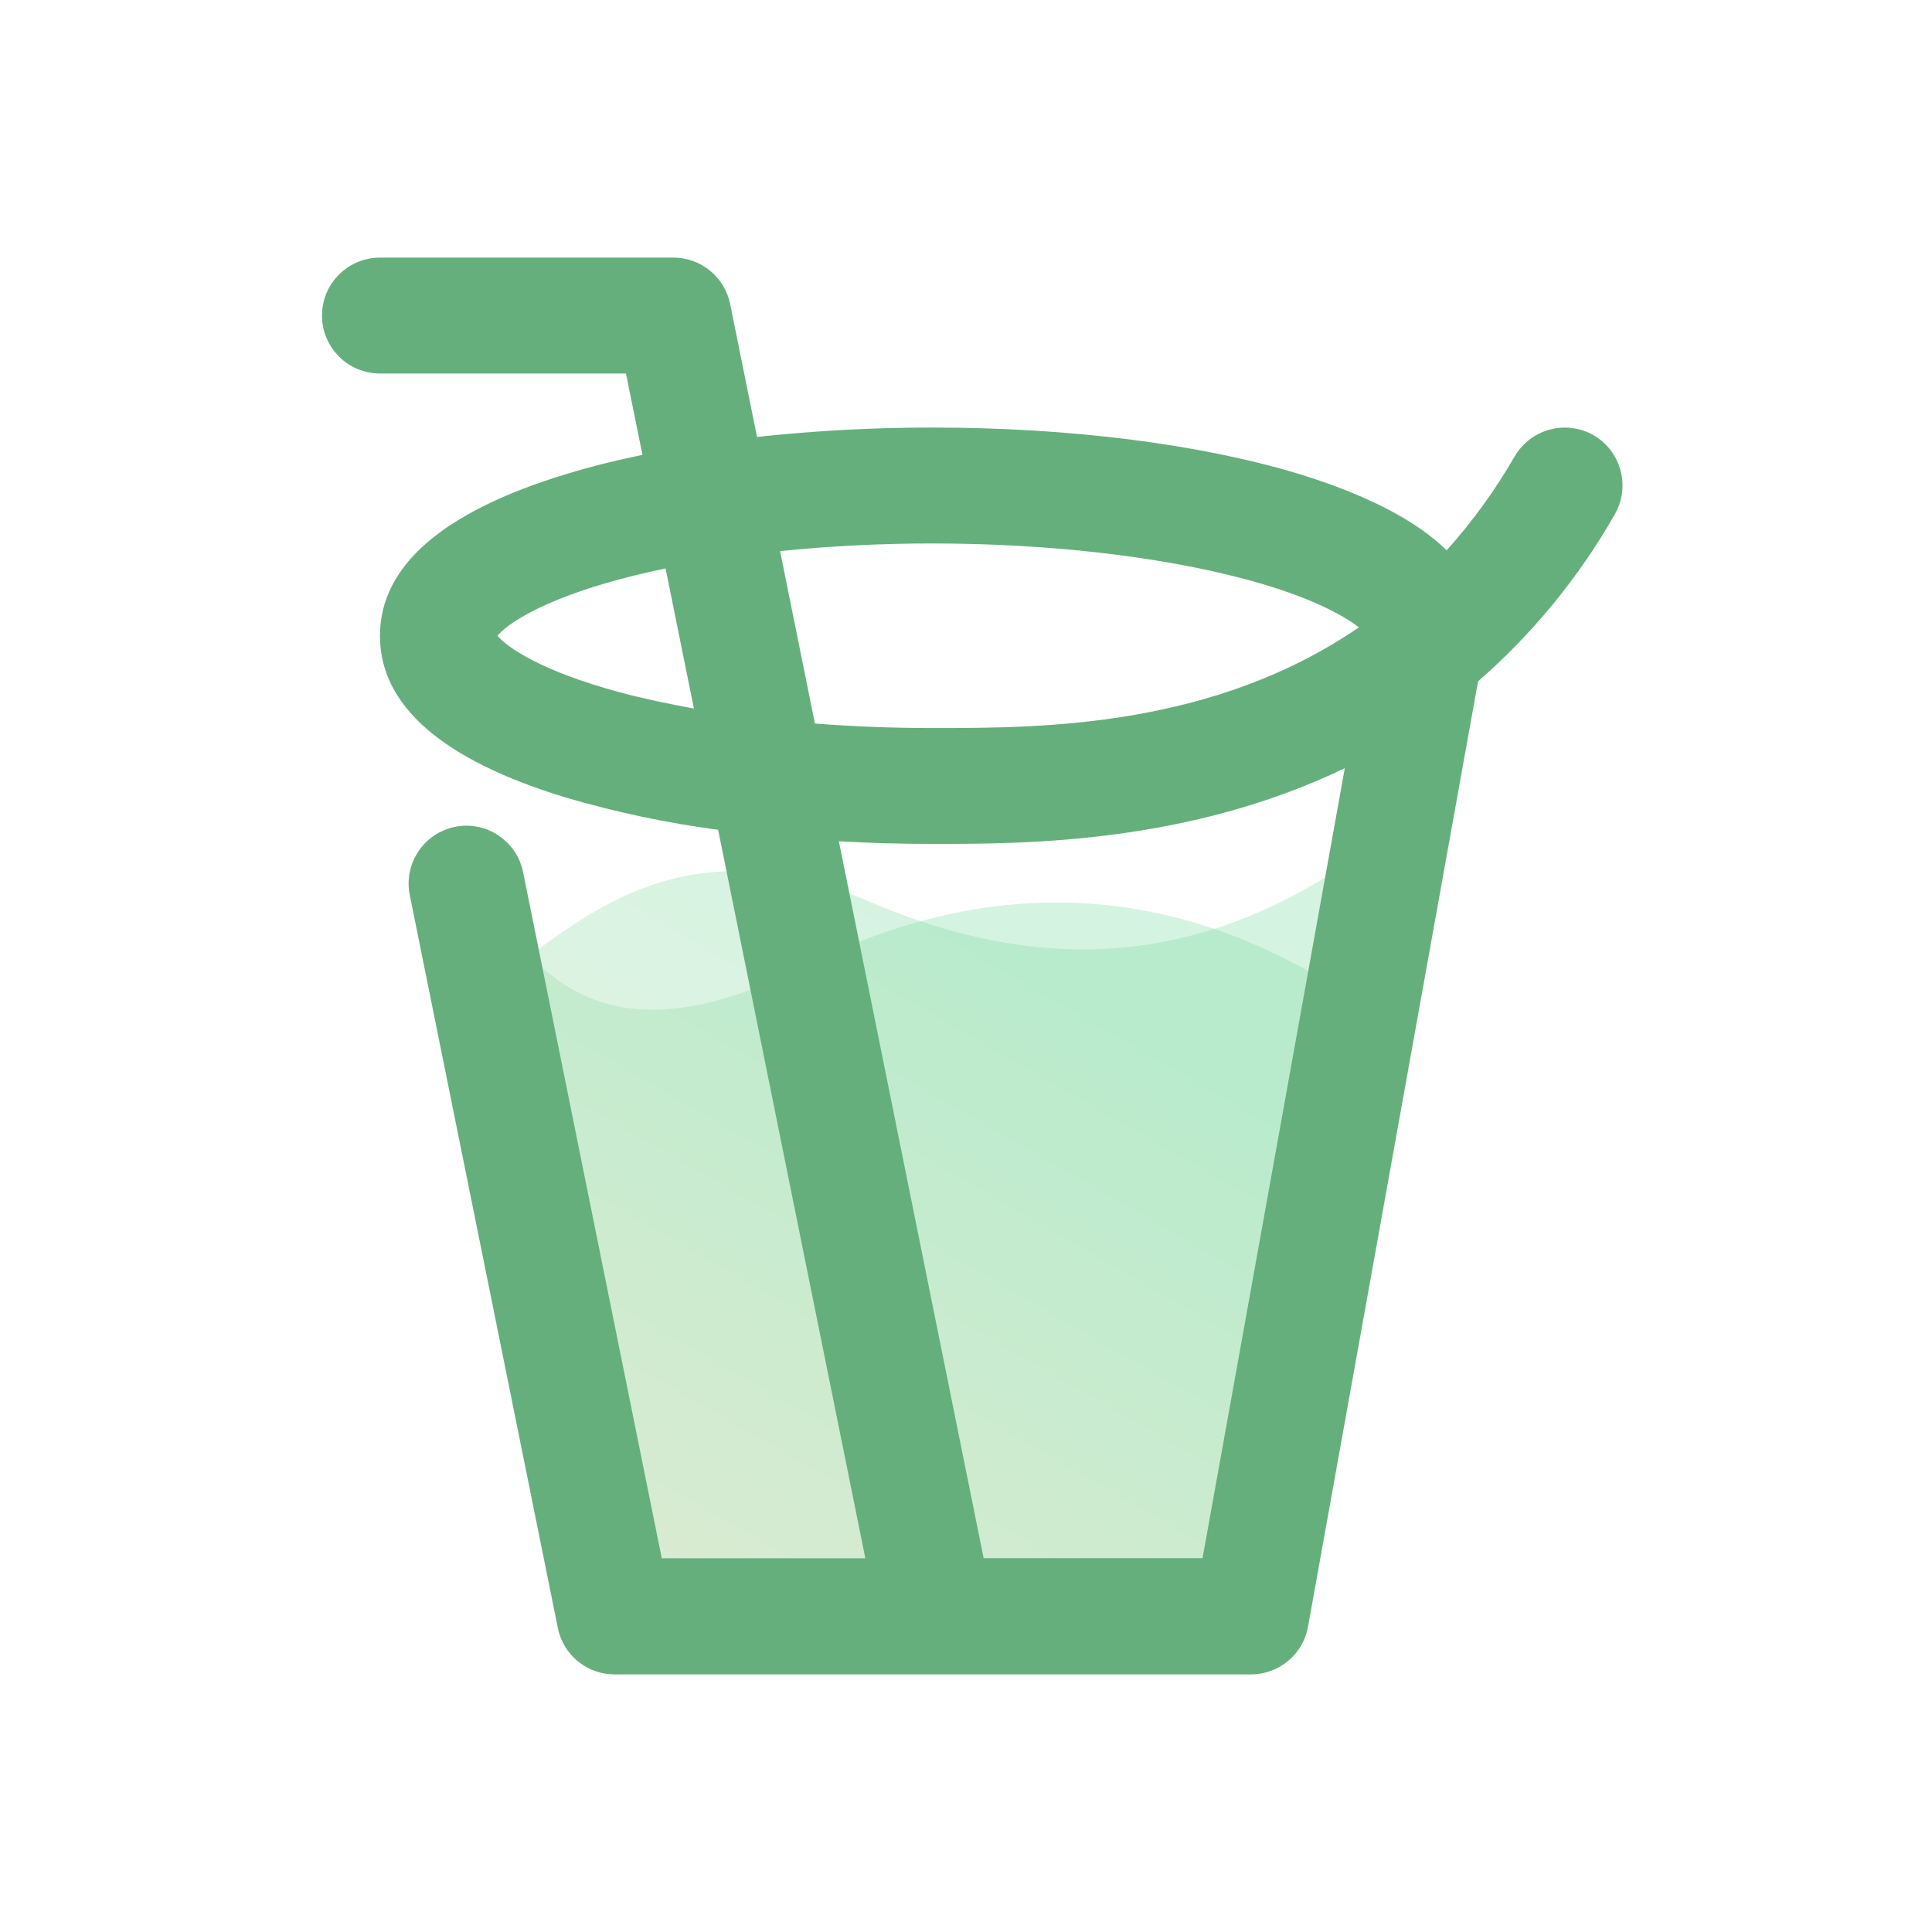 <svg width="30" height="30" viewBox="0 0 30 30" fill="none" xmlns="http://www.w3.org/2000/svg">
<g id="ico_soda_sel">
<g id="Group 856">
<g id="Group 827">
<path id="Vector 9" d="M13.5 14C10.7 12.8 9.167 14.167 8 15L9 25H20L21.5 13C19.5 14.5 17 15.5 13.5 14Z" fill="url(#paint0_linear_380_2905)" fill-opacity="0.3"/>
<path id="Vector 8" d="M12.5 15C9.3 16.6 8.333 15 7.5 14L9 25H20L21 15.5C19.5 14.5 16.5 13 12.5 15Z" fill="url(#paint1_linear_380_2905)" fill-opacity="0.3"/>
</g>
<path id="Vector" d="M24.75 6.761C24.543 6.641 24.298 6.609 24.067 6.67C23.837 6.731 23.64 6.881 23.52 7.087C23.219 7.608 22.866 8.097 22.464 8.545C21.985 8.078 21.222 7.684 20.175 7.361C18.641 6.896 16.62 6.639 14.481 6.639C13.571 6.638 12.661 6.687 11.755 6.785L11.338 4.722C11.297 4.518 11.187 4.335 11.026 4.204C10.866 4.072 10.664 4 10.457 4H5.9C5.782 4 5.665 4.023 5.555 4.069C5.446 4.114 5.347 4.18 5.264 4.264C5.18 4.347 5.114 4.446 5.068 4.555C5.023 4.665 5 4.782 5 4.9C5 5.018 5.023 5.135 5.068 5.244C5.114 5.353 5.18 5.452 5.264 5.536C5.347 5.62 5.446 5.686 5.555 5.731C5.665 5.776 5.782 5.8 5.9 5.8H9.72L9.976 7.063C9.555 7.15 9.157 7.249 8.788 7.363C6.871 7.946 5.9 8.791 5.9 9.874C5.9 10.958 6.871 11.803 8.788 12.385C9.562 12.612 10.352 12.779 11.151 12.885L13.437 24.197H10.276L8.122 13.539C8.074 13.306 7.935 13.102 7.737 12.971C7.538 12.839 7.296 12.792 7.062 12.84C6.829 12.888 6.625 13.026 6.494 13.225C6.363 13.424 6.315 13.666 6.363 13.899L8.662 25.278C8.703 25.482 8.813 25.665 8.974 25.797C9.135 25.928 9.336 26 9.544 26H19.426C19.637 26 19.841 25.925 20.003 25.79C20.165 25.655 20.274 25.467 20.311 25.259L22.951 10.58C23.798 9.842 24.515 8.967 25.072 7.991C25.192 7.785 25.225 7.54 25.165 7.31C25.105 7.079 24.955 6.882 24.75 6.761ZM9.636 10.753C8.372 10.414 7.859 10.036 7.725 9.872C7.859 9.707 8.372 9.33 9.636 8.991C9.857 8.932 10.091 8.878 10.335 8.827L10.775 11.002C10.37 10.928 9.989 10.848 9.636 10.753ZM18.673 24.195H15.274L13.026 13.063C13.503 13.091 13.989 13.104 14.483 13.104H14.529C15.929 13.104 18.453 13.098 20.882 11.928L18.673 24.195ZM14.529 11.305H14.481C13.859 11.305 13.246 11.281 12.654 11.235L12.113 8.557C12.9 8.478 13.691 8.438 14.481 8.439C16.281 8.439 17.998 8.639 19.328 8.991C20.328 9.258 20.855 9.55 21.1 9.742C18.83 11.297 16.179 11.305 14.529 11.305Z" fill="#65AF7C"/>
</g>
</g>
<defs>
<linearGradient id="paint0_linear_380_2905" x1="10.024" y1="24.347" x2="15.806" y2="14.283" gradientUnits="userSpaceOnUse">
<stop stop-color="#B8D7A9"/>
<stop offset="1" stop-color="#73D89B"/>
</linearGradient>
<linearGradient id="paint1_linear_380_2905" x1="9.524" y1="24.347" x2="15.306" y2="14.283" gradientUnits="userSpaceOnUse">
<stop stop-color="#B8D7A9"/>
<stop offset="1" stop-color="#73D89B"/>
</linearGradient>
</defs>
</svg>
